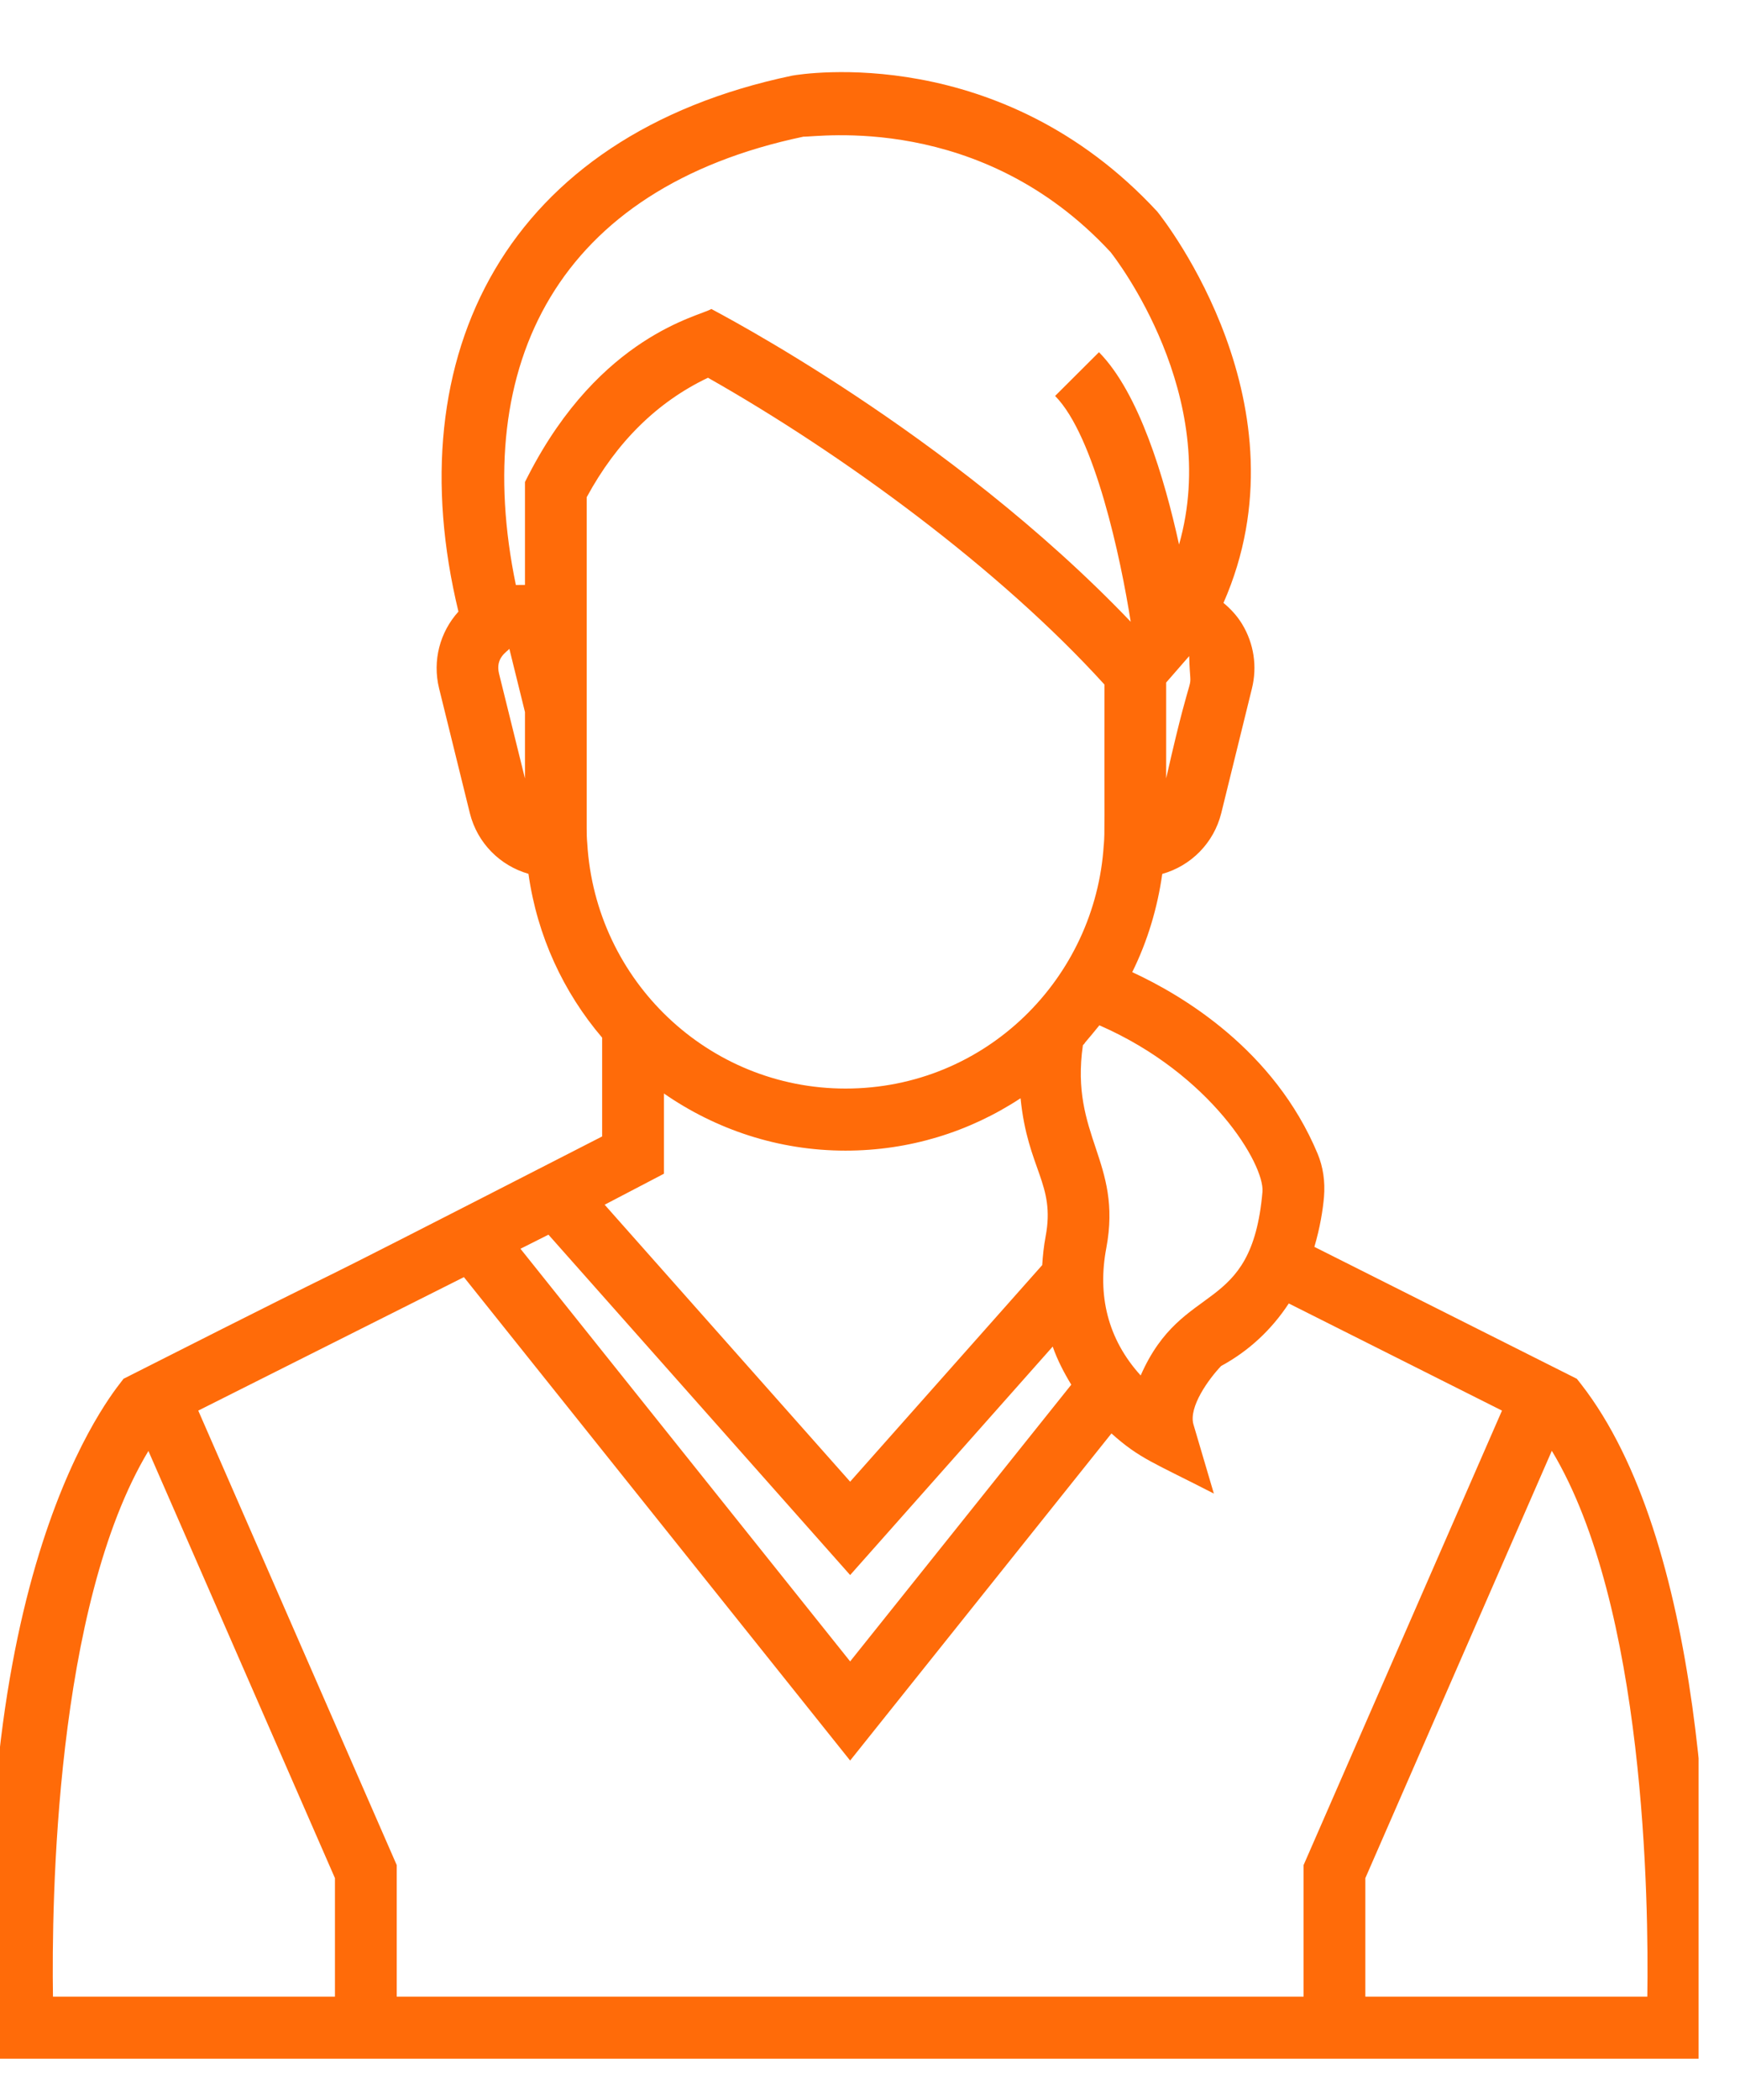 <svg width="34" height="41" viewBox="0 0 34 41" fill="none" xmlns="http://www.w3.org/2000/svg">
<g clip-path="url(#clip0)">
<path d="M-0.128 40.198C4.173 40.198 29.056 40.198 33.352 40.198C33.518 36.38 33.245 30.045 30.897 27.03L30.812 26.922L25.683 24.346C25.794 23.971 25.849 23.626 25.871 23.373C25.896 23.07 25.854 22.785 25.746 22.526C24.9 20.501 23.109 19.436 22.124 18.982C22.424 18.377 22.617 17.727 22.711 17.064C23.269 16.907 23.717 16.465 23.864 15.876L24.463 13.443C24.569 13.014 24.502 12.569 24.274 12.19C24.176 12.027 24.049 11.89 23.907 11.772C25.595 7.938 22.768 4.322 22.614 4.132C19.551 0.821 15.683 1.44 15.479 1.477C9.896 2.646 7.741 6.924 8.958 11.942C8.597 12.341 8.446 12.897 8.58 13.442L9.181 15.878C9.327 16.463 9.772 16.903 10.326 17.062C10.497 18.277 11.011 19.376 11.766 20.261V22.19C3.755 26.292 8.831 23.675 2.411 26.923C2.398 26.983 -0.601 30.172 -0.155 39.621L-0.128 40.198ZM32.189 38.986H26.679V36.672L30.323 28.328C32.149 31.359 32.217 37.145 32.189 38.986ZM24.669 23.27C24.456 25.713 23.116 24.975 22.289 26.857C21.639 26.142 21.443 25.284 21.618 24.366C21.934 22.68 20.905 22.18 21.16 20.409L21.198 20.368V20.362C21.22 20.338 21.423 20.096 21.482 20.02C23.662 20.97 24.711 22.738 24.669 23.27ZM12.973 21.351C13.985 22.052 15.207 22.467 16.521 22.467C17.759 22.467 18.934 22.107 19.942 21.444C20.081 22.837 20.625 23.115 20.432 24.14C20.396 24.33 20.377 24.517 20.365 24.702L16.612 28.931L11.815 23.523L12.973 22.918V21.351H12.973ZM11.464 16.174V13.829C11.464 12.966 11.464 9.54 11.464 9.709C12.049 8.629 12.845 7.846 13.834 7.376C16.484 8.876 19.535 11.113 21.581 13.366C21.578 16.234 21.589 16.241 21.57 16.477L21.568 16.492C21.409 19.096 19.267 21.255 16.521 21.255C13.851 21.255 11.635 19.159 11.475 16.466C11.466 16.37 11.464 16.273 11.464 16.174ZM10.717 24.108L16.612 30.754L20.57 26.293C20.661 26.553 20.788 26.799 20.933 27.037L16.612 32.44L10.17 24.383L10.717 24.108ZM22.787 15.199V13.327C22.84 13.266 23.29 12.75 23.237 12.811C23.262 13.759 23.365 12.64 22.787 15.199ZM15.702 2.668C15.941 2.683 19.158 2.178 21.701 4.923C21.801 5.049 23.87 7.715 23.039 10.633C22.754 9.334 22.258 7.671 21.474 6.877L20.617 7.731C21.392 8.515 21.9 10.902 22.094 12.14C18.543 8.425 13.963 6.073 13.9 6.033C13.671 6.176 11.732 6.545 10.325 9.28L10.258 9.411V11.421C10.197 11.421 10.02 11.423 10.08 11.422C9.186 7.105 10.899 3.674 15.702 2.668ZM9.953 12.669L10.258 13.903V15.2L9.751 13.152C9.677 12.846 9.903 12.73 9.953 12.669ZM9.065 24.937L16.612 34.376L21.718 27.989C22.274 28.487 22.541 28.557 23.719 29.163L23.321 27.815C23.221 27.473 23.62 26.925 23.861 26.672C24.399 26.381 24.847 25.964 25.183 25.451L29.349 27.543L25.472 36.418V38.986H7.752V36.417L3.874 27.543L9.065 24.937ZM2.9 28.331L6.545 36.672V38.986H1.035C1.007 37.145 1.076 31.362 2.9 28.331Z" fill="#FF6B09"/>
</g>
<defs>
<clipPath id="clip0">
<rect width="33.191" height="40" fill="white" transform="translate(0 0.5)"/>
</clipPath>
</defs>
</svg>

